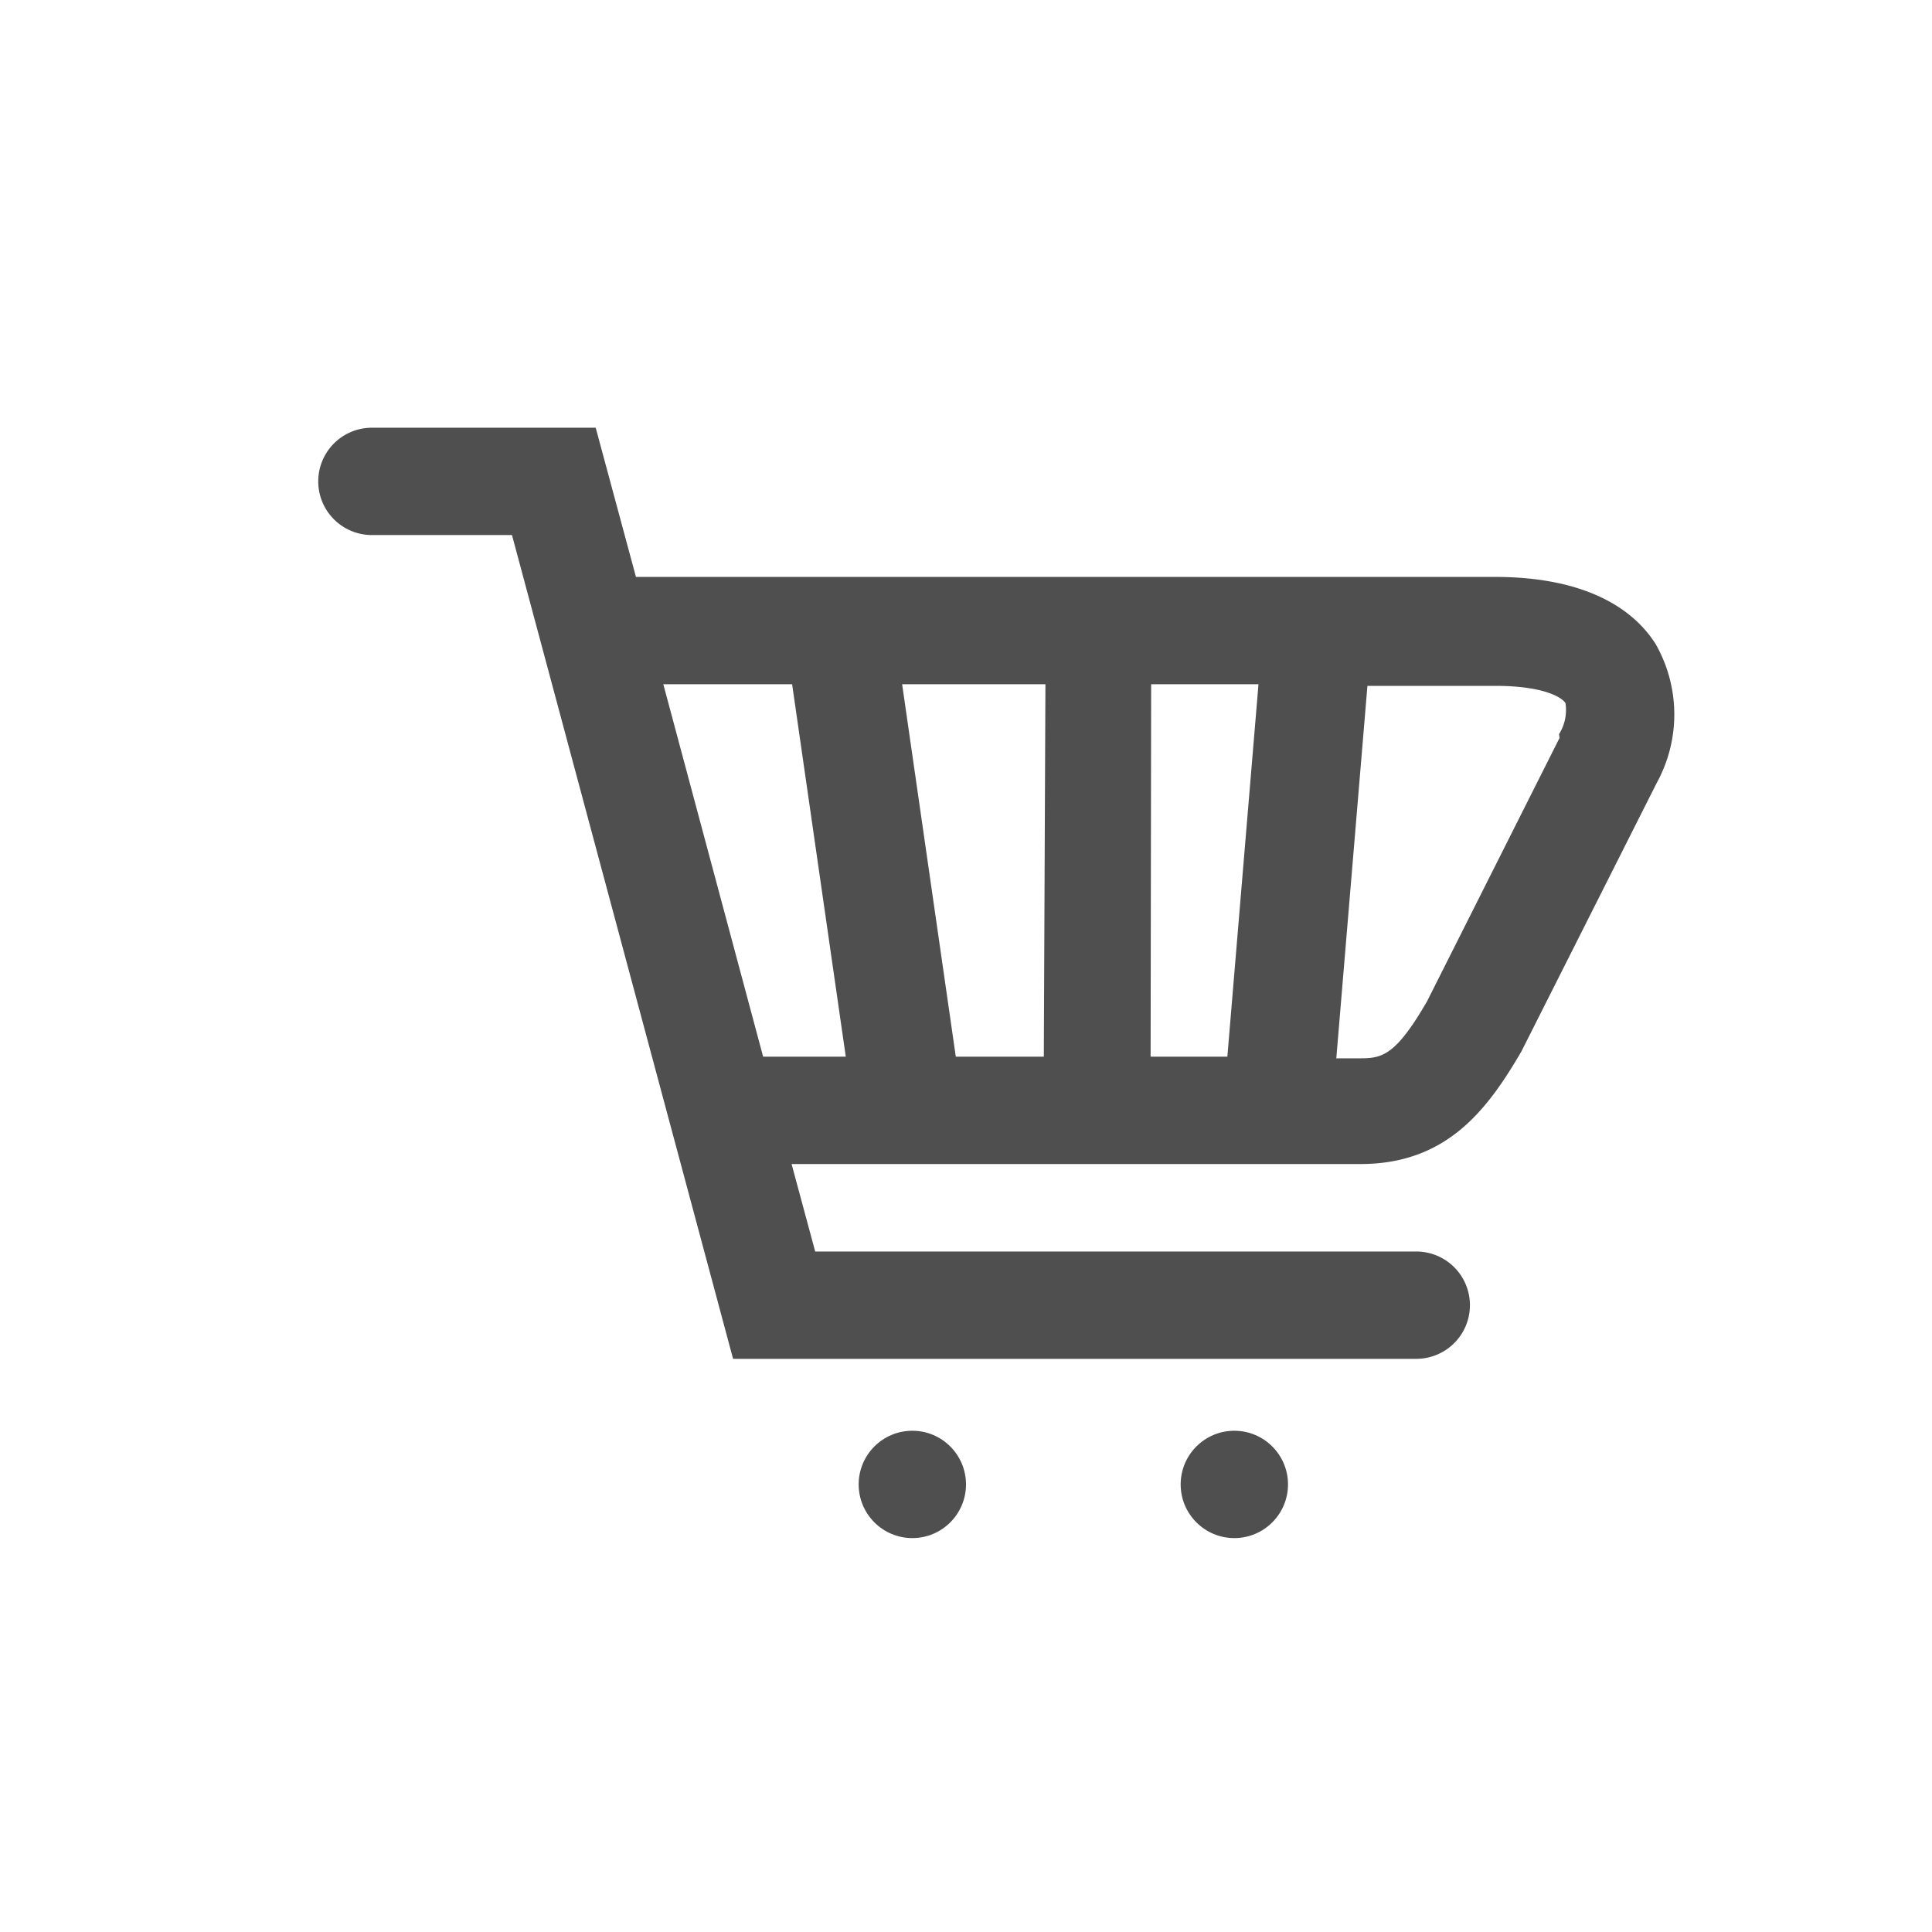 <svg id="Layer_2" data-name="Layer 2" xmlns="http://www.w3.org/2000/svg" viewBox="0 0 36 36"><defs><style>.cls-1{fill:#4f4f4f;}</style></defs><title>shoping</title><path class="cls-1" d="M30.85,12c-.36-.57-1.18-1.25-3-1.25h-16l-.75-2.78H6.93a1,1,0,0,0,0,2H9.54l4.12,15.35H26.39a1,1,0,1,0,0-2H15.19l-.44-1.63H25.35c1.6,0,2.36-1,3-2.1l2.52-5A2.65,2.65,0,0,0,30.85,12Zm-9.4.75h2l-.58,6.94H21.44Zm-2,6.94H17.81l-1-6.94h2.67Zm-7.09-6.94h2.4l1,6.94H14.22Zm16.7,1-2.47,4.91c-.58,1-.83,1.06-1.24,1.06H24.9l.58-6.94h2.38c.87,0,1.23.2,1.31.32A.84.84,0,0,1,29.05,13.68Z"/><circle class="cls-1" cx="17" cy="27.66" r="1"/><circle class="cls-1" cx="23" cy="27.66" r="1"/></svg>